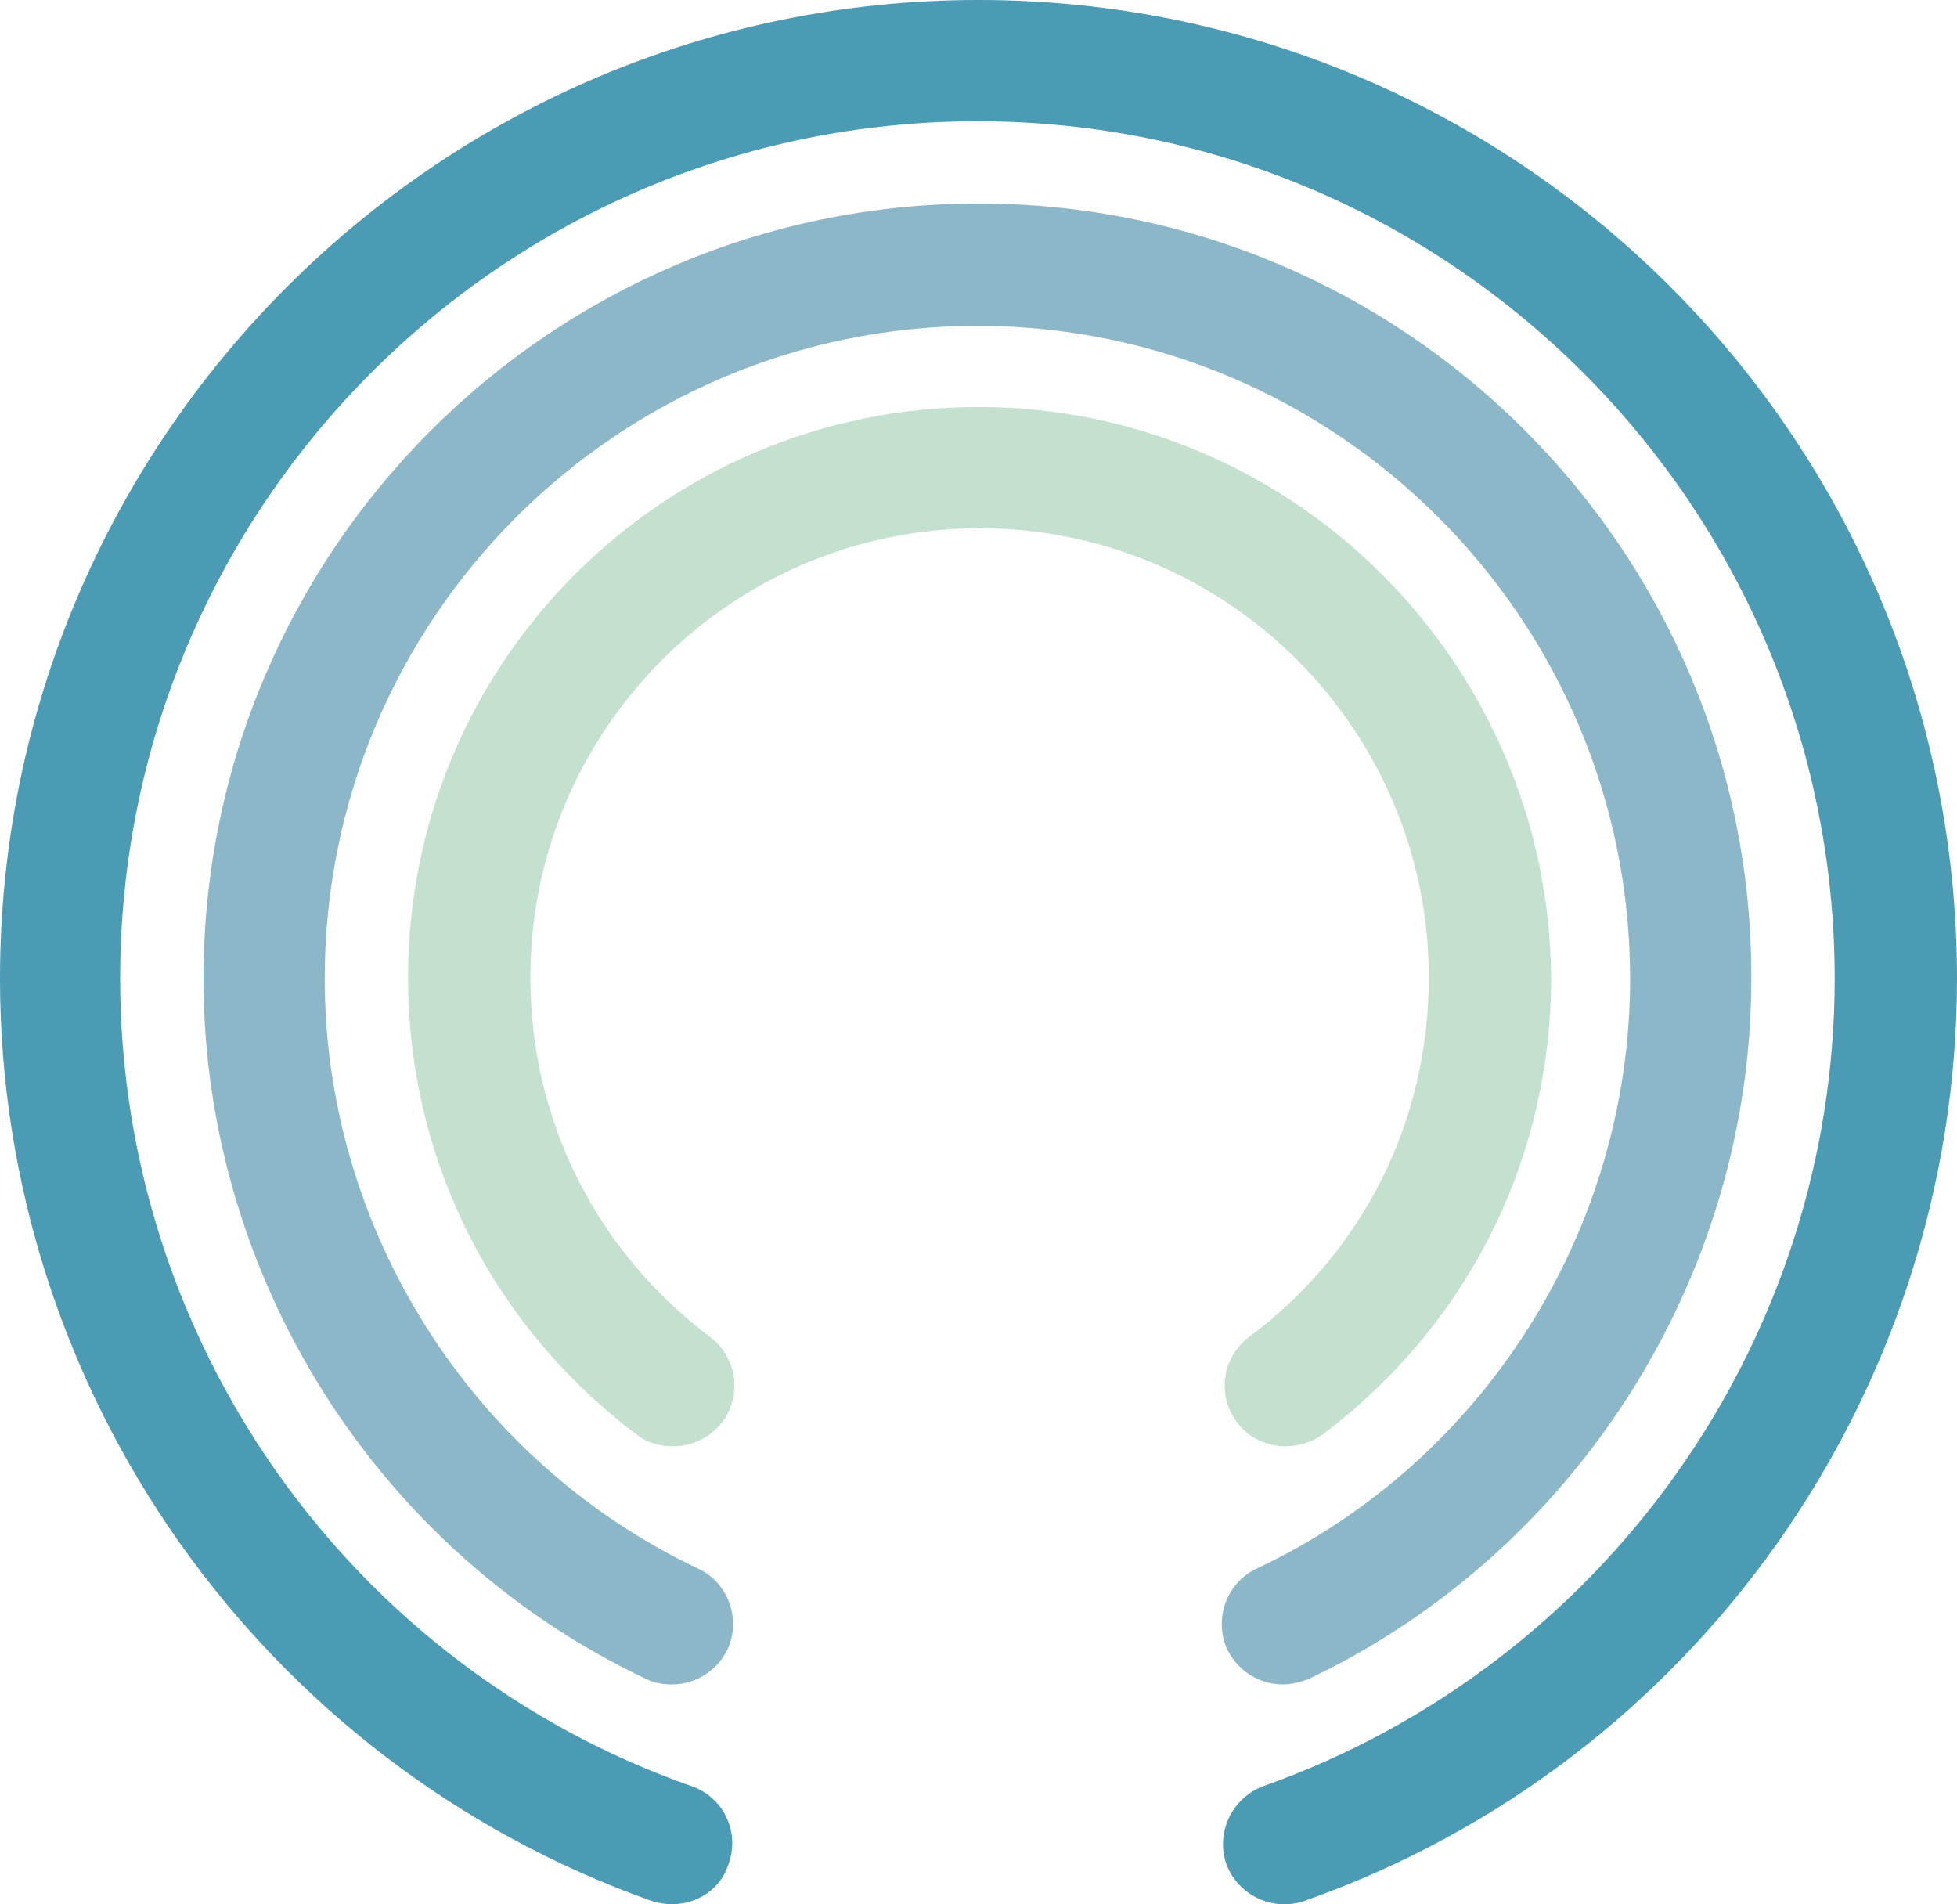 <?xml version="1.0" encoding="utf-8"?>
<!-- Generator: Adobe Illustrator 23.0.1, SVG Export Plug-In . SVG Version: 6.00 Build 0)  -->
<svg version="1.1" id="レイヤー_1" xmlns="http://www.w3.org/2000/svg" xmlns:xlink="http://www.w3.org/1999/xlink" x="0px"
	 y="0px" viewBox="0 0 180.8 175.9" enable-background="new 0 0 180.8 175.9" xml:space="preserve">
<g>
	<path fill="#C4E0CF" d="M90.4,37.6c-29.1,0-52.7,23.6-52.7,52.7c0,16.7,7.7,32.1,21.1,42.2c1,0.8,2.2,1.1,3.4,1.1
		c1.7,0,3.4-0.8,4.5-2.2c1.9-2.5,1.4-6-1.1-7.9c-10.5-7.9-16.6-20-16.6-33.2c0-22.9,18.6-41.5,41.5-41.5S132,67.4,132,90.3
		c0,13.2-6,25.3-16.6,33.2c-2.5,1.9-3,5.4-1.1,7.9c1.1,1.5,2.8,2.2,4.5,2.2c1.2,0,2.4-0.4,3.4-1.1c13.4-10.1,21.1-25.4,21.1-42.2
		C143.1,61.3,119.5,37.6,90.4,37.6"/>
	<path fill="#8CB7C8" d="M90.4,18.8c-39.5,0-71.6,32.1-71.6,71.6c0,27.5,16,52.9,40.9,64.7c0.8,0.4,1.6,0.5,2.4,0.5
		c2.1,0,4.1-1.2,5.1-3.2c1.3-2.8,0.1-6.2-2.7-7.5C43.6,135,30,113.6,30,90.4c0-33.3,27.1-60.3,60.3-60.3s60.3,27.1,60.3,60.3
		c0,23.2-13.5,44.6-34.5,54.5c-2.8,1.3-4,4.7-2.7,7.5c1,2,3,3.2,5.1,3.2c0.8,0,1.6-0.2,2.4-0.5c24.8-11.8,40.9-37.2,40.9-64.7
		C161.9,50.9,129.8,18.8,90.4,18.8"/>
	<path fill="#4A9BB3" d="M62.1,175.9c-0.6,0-1.3-0.1-1.9-0.3C24.2,162.8,0,128.6,0,90.4C0,40.6,40.5,0,90.4,0s90.4,40.5,90.4,90.4
		c0,38.2-24.2,72.5-60.3,85.2c-2.9,1-6.1-0.5-7.2-3.4c-1-2.9,0.5-6.1,3.4-7.2c31.6-11.2,52.8-41.2,52.8-74.6
		c0-43.6-35.5-79.2-79.2-79.2S11.1,46.7,11.1,90.4c0,33.5,21.2,63.5,52.8,74.6c2.9,1,4.5,4.2,3.4,7.2
		C66.6,174.5,64.4,175.9,62.1,175.9z"/>
</g>
</svg>
